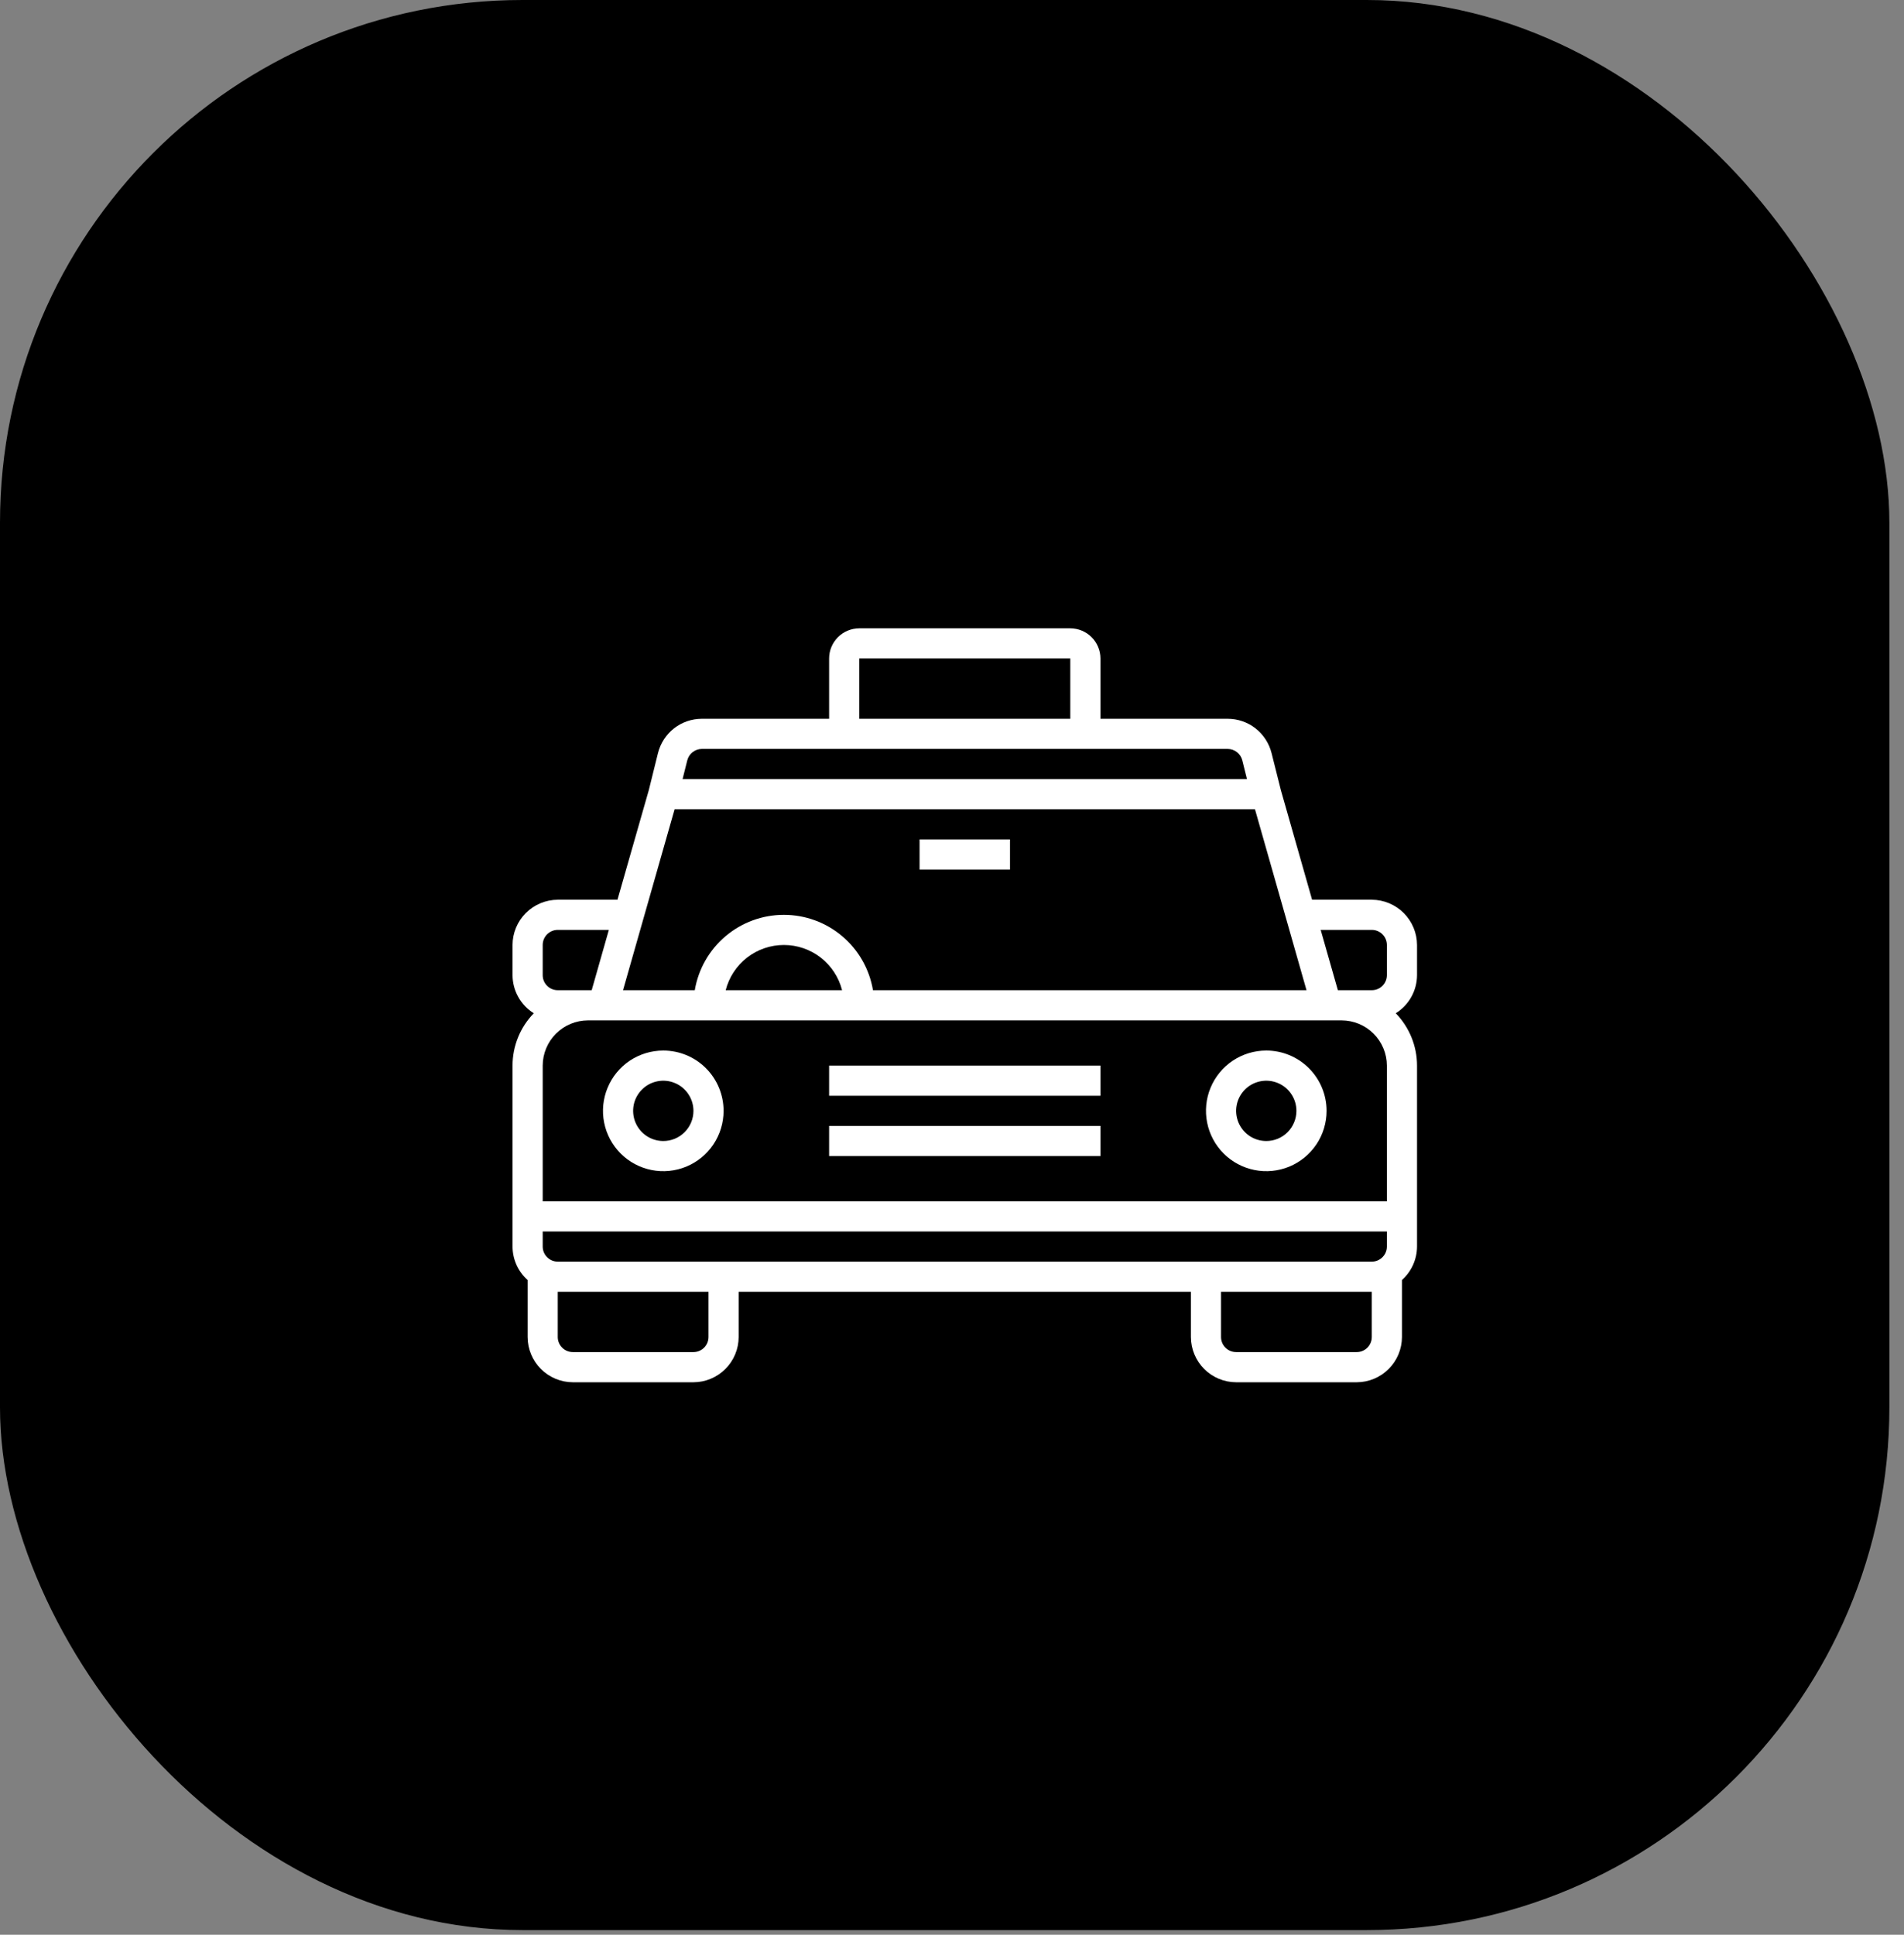 <svg width="63" height="64" viewBox="0 0 63 64" fill="none" xmlns="http://www.w3.org/2000/svg">
<rect x="0" y="0" width="63" height="64" fill="#808080" stroke="none"/>
<rect width="62.516" height="63.846" rx="17.292" fill="black"/>
<path d="M21.947 34.751C21.552 34.751 21.167 34.868 20.838 35.087C20.51 35.306 20.255 35.618 20.104 35.983C19.953 36.347 19.913 36.748 19.99 37.135C20.067 37.522 20.257 37.878 20.536 38.157C20.815 38.436 21.171 38.626 21.558 38.703C21.945 38.78 22.346 38.74 22.71 38.59C23.075 38.438 23.387 38.183 23.606 37.855C23.825 37.526 23.942 37.141 23.942 36.746C23.942 36.217 23.732 35.709 23.358 35.335C22.984 34.961 22.476 34.751 21.947 34.751ZM21.947 37.744C21.75 37.744 21.557 37.685 21.393 37.576C21.229 37.466 21.101 37.31 21.025 37.128C20.95 36.946 20.93 36.745 20.968 36.551C21.007 36.358 21.102 36.18 21.242 36.041C21.381 35.901 21.559 35.806 21.752 35.768C21.946 35.729 22.146 35.749 22.329 35.825C22.511 35.9 22.667 36.028 22.776 36.192C22.886 36.356 22.945 36.549 22.945 36.746C22.945 37.011 22.84 37.264 22.652 37.452C22.465 37.639 22.212 37.744 21.947 37.744Z" fill="white"/>
<path d="M41.899 34.751C41.504 34.751 41.118 34.868 40.79 35.087C40.462 35.306 40.206 35.618 40.055 35.983C39.904 36.347 39.865 36.748 39.942 37.135C40.019 37.522 40.209 37.878 40.488 38.157C40.767 38.436 41.123 38.626 41.51 38.703C41.897 38.78 42.298 38.74 42.662 38.59C43.027 38.438 43.338 38.183 43.558 37.855C43.777 37.526 43.894 37.141 43.894 36.746C43.894 36.217 43.684 35.709 43.309 35.335C42.935 34.961 42.428 34.751 41.899 34.751ZM41.899 37.744C41.701 37.744 41.509 37.685 41.344 37.576C41.181 37.466 41.053 37.31 40.977 37.128C40.902 36.946 40.882 36.745 40.92 36.551C40.959 36.358 41.054 36.18 41.193 36.041C41.333 35.901 41.511 35.806 41.704 35.768C41.898 35.729 42.098 35.749 42.281 35.825C42.463 35.9 42.619 36.028 42.728 36.192C42.838 36.356 42.896 36.549 42.896 36.746C42.896 37.011 42.791 37.264 42.604 37.452C42.417 37.639 42.163 37.744 41.899 37.744Z" fill="white"/>
<path d="M27.434 37.244H36.412V38.241H27.434V37.244Z" fill="white"/>
<path d="M27.434 35.249H36.412V36.247H27.434V35.249Z" fill="white"/>
<path d="M30.427 27.767H33.419V28.765H30.427V27.767Z" fill="white"/>
<path d="M46.887 32.257V31.259C46.886 30.862 46.727 30.483 46.447 30.202C46.167 29.922 45.787 29.764 45.39 29.762H43.415L42.383 26.141L42.073 24.909C41.992 24.586 41.805 24.299 41.542 24.093C41.279 23.888 40.955 23.777 40.622 23.777H36.412V21.782C36.411 21.517 36.306 21.264 36.119 21.077C35.932 20.89 35.679 20.785 35.414 20.784H28.431C28.167 20.785 27.914 20.89 27.727 21.077C27.54 21.264 27.434 21.517 27.434 21.782V23.777H23.224C22.89 23.777 22.566 23.888 22.303 24.093C22.04 24.299 21.854 24.586 21.772 24.909L21.468 26.136L20.431 29.762H18.455C18.059 29.764 17.679 29.922 17.399 30.202C17.118 30.483 16.96 30.862 16.959 31.259V32.257C16.96 32.509 17.025 32.758 17.148 32.978C17.271 33.199 17.448 33.385 17.662 33.518C17.211 33.982 16.959 34.603 16.959 35.249V41.235C16.96 41.444 17.004 41.651 17.09 41.842C17.176 42.032 17.302 42.203 17.458 42.342V44.228C17.459 44.624 17.617 45.004 17.897 45.284C18.178 45.565 18.558 45.723 18.954 45.724H22.945C23.341 45.723 23.721 45.565 24.001 45.284C24.282 45.004 24.44 44.624 24.441 44.228V42.731H39.405V44.228C39.406 44.624 39.564 45.004 39.844 45.284C40.125 45.565 40.505 45.723 40.901 45.724H44.892C45.288 45.723 45.668 45.565 45.948 45.284C46.229 45.004 46.387 44.624 46.388 44.228V42.342C46.544 42.203 46.669 42.032 46.755 41.842C46.841 41.651 46.886 41.444 46.887 41.235V35.249C46.887 34.603 46.634 33.982 46.183 33.518C46.398 33.385 46.575 33.199 46.698 32.978C46.821 32.758 46.886 32.509 46.887 32.257ZM28.431 21.782H35.414V23.777H28.431V21.782ZM22.74 25.154C22.767 25.046 22.829 24.949 22.917 24.881C23.004 24.812 23.113 24.775 23.224 24.774H40.622C40.733 24.775 40.841 24.812 40.929 24.881C41.017 24.949 41.079 25.046 41.106 25.154L41.26 25.772H22.585L22.74 25.154ZM22.321 26.77H41.525L43.23 32.755H28.885C28.768 32.058 28.407 31.425 27.868 30.969C27.328 30.512 26.644 30.262 25.937 30.262C25.23 30.262 24.547 30.512 24.007 30.969C23.467 31.425 23.107 32.058 22.989 32.755H20.615L22.321 26.77ZM27.863 32.755H24.012C24.121 32.327 24.369 31.948 24.718 31.677C25.067 31.406 25.496 31.259 25.937 31.259C26.379 31.259 26.808 31.406 27.157 31.677C27.505 31.948 27.754 32.327 27.863 32.755ZM17.957 31.259C17.957 31.127 18.009 31 18.103 30.906C18.196 30.813 18.323 30.76 18.455 30.76H20.146L19.578 32.755H18.455C18.323 32.755 18.196 32.703 18.103 32.609C18.009 32.516 17.957 32.389 17.957 32.257V31.259ZM23.443 44.228C23.443 44.36 23.391 44.487 23.297 44.58C23.204 44.674 23.077 44.726 22.945 44.726H18.954C18.822 44.726 18.695 44.674 18.602 44.58C18.508 44.487 18.455 44.36 18.455 44.228V42.731H23.443V44.228ZM45.39 44.228C45.39 44.36 45.338 44.487 45.244 44.58C45.151 44.674 45.024 44.726 44.892 44.726H40.901C40.769 44.726 40.642 44.674 40.548 44.58C40.455 44.487 40.402 44.36 40.402 44.228V42.731H45.39V44.228ZM45.889 41.235C45.889 41.367 45.837 41.494 45.743 41.587C45.65 41.681 45.523 41.734 45.39 41.734H18.455C18.323 41.734 18.196 41.681 18.103 41.587C18.009 41.494 17.957 41.367 17.957 41.235V40.736H45.889V41.235ZM45.889 39.738H17.957V35.249C17.958 34.853 18.116 34.473 18.396 34.193C18.677 33.912 19.056 33.754 19.453 33.753H44.393C44.789 33.754 45.169 33.912 45.45 34.193C45.73 34.473 45.888 34.853 45.889 35.249V39.738ZM45.889 32.257C45.889 32.389 45.837 32.516 45.743 32.609C45.65 32.703 45.523 32.755 45.39 32.755H44.268L43.699 30.76H45.39C45.523 30.76 45.65 30.813 45.743 30.906C45.837 31 45.889 31.127 45.889 31.259V32.257Z" fill="white"/>
</svg>
